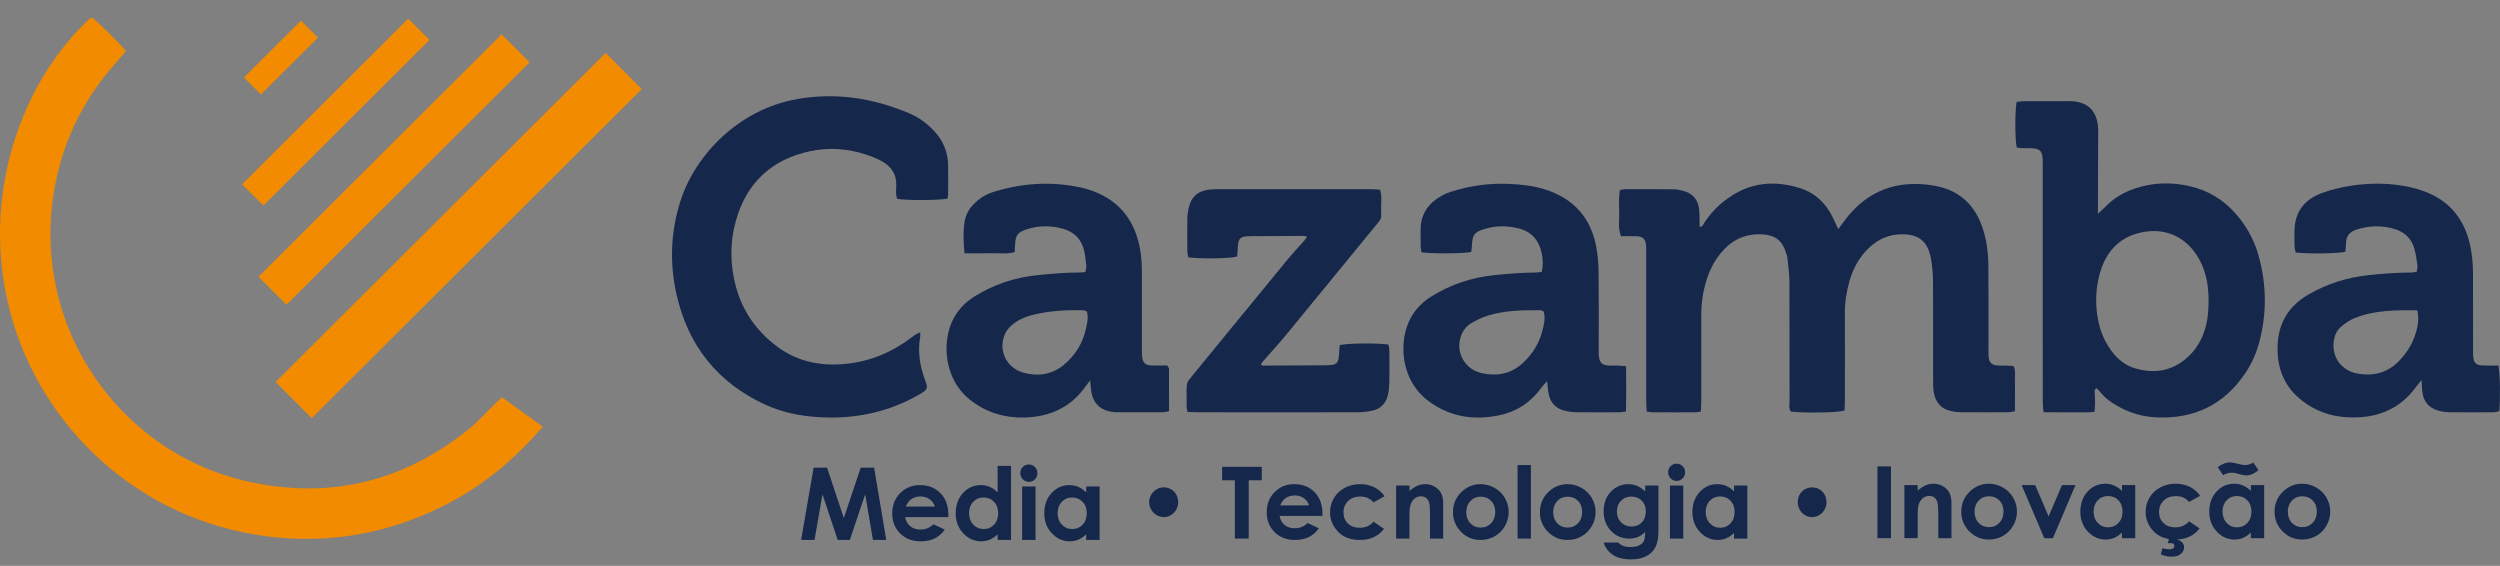<?xml version="1.0" encoding="utf-8"?>
<!-- Generator: Adobe Illustrator 17.0.0, SVG Export Plug-In . SVG Version: 6.00 Build 0)  -->
<!DOCTYPE svg PUBLIC "-//W3C//DTD SVG 1.1//EN" "http://www.w3.org/Graphics/SVG/1.1/DTD/svg11.dtd">
<svg version="1.1" id="Layer_1" xmlns="http://www.w3.org/2000/svg" xmlns:xlink="http://www.w3.org/1999/xlink" x="0px" y="0px"
	 width="539px" height="122px" viewBox="0 0 539 122" enable-background="new 0 0 539 122" xml:space="preserve">
<rect x="0" y="0" width="539" height="122" fill="#808080" stroke="none"/>
<path fill="#15284B" d="M396.328,49.402c0.489-0.664,0.797-1.075,1.098-1.492c4.382-6.066,10.265-8.872,17.755-8.14
	c1.068,0.104,2.139,0.287,3.177,0.554c4.175,1.076,7.013,3.692,8.652,7.654c1.259,3.044,1.653,6.252,1.683,9.5
	c0.055,5.857,0.018,11.715,0.021,17.572c0,0.617-0.022,1.236,0.03,1.849c0.107,1.263,0.634,1.794,1.879,1.897
	c0.613,0.05,1.232,0.015,1.849,0.032c0.529,0.015,1.057,0.051,1.641,0.08c0.545,1.074,0.252,2.167,0.302,3.212
	c0.051,1.076,0.012,2.157,0.012,3.236c0,1.069,0,2.139,0,3.31c-0.579,0.091-1.014,0.217-1.449,0.218
	c-3.391,0.015-6.782,0.019-10.173-0.005c-0.688-0.005-1.385-0.09-2.06-0.228c-2.229-0.459-3.471-1.902-3.823-4.097
	c-0.146-0.906-0.139-1.843-0.14-2.766c-0.011-7.013,0.021-14.027-0.028-21.04c-0.012-1.687-0.143-3.396-0.449-5.052
	c-0.687-3.707-2.703-5.263-6.468-5.179c-2.575,0.057-4.798,1.005-6.689,2.739c-2.161,1.981-3.553,4.433-4.365,7.228
	c-0.669,2.305-1.041,4.648-1.029,7.063c0.031,6.166,0.01,12.331,0.004,18.497c-0.001,0.837-0.038,1.673-0.057,2.472
	c-1.591,0.464-8.209,0.577-11.613,0.221c-0.481-0.739-0.256-1.61-0.258-2.424c-0.02-8.478,0.009-16.956-0.032-25.434
	c-0.008-1.687-0.237-3.374-0.4-5.058c-0.044-0.454-0.191-0.903-0.332-1.341c-0.841-2.618-2.295-3.766-5.058-3.945
	c-3.179-0.205-5.912,0.808-8.153,3.091c-2.458,2.505-3.778,5.59-4.51,8.96c-0.393,1.812-0.559,3.648-0.552,5.508
	c0.022,6.089,0.01,12.177,0.002,18.266c-0.001,0.754-0.059,1.508-0.096,2.377c-1.388,0.284-2.69,0.126-3.976,0.154
	c-1.232,0.027-2.467,0.028-3.699,0c-1.288-0.029-2.591,0.133-4.007-0.163c-0.034-0.916-0.091-1.747-0.092-2.577
	c-0.006-10.405-0.004-20.809-0.005-31.214c0-0.694,0.024-1.39-0.031-2.08c-0.1-1.238-0.664-1.838-1.878-1.906
	c-1.146-0.064-2.298-0.014-3.507-0.014c-0.731-1.73-0.355-3.429-0.4-5.077c-0.043-1.598-0.121-3.21,0.128-4.885
	c0.476-0.073,0.842-0.178,1.209-0.179c3.468-0.008,6.937-0.021,10.404,0.023c0.756,0.01,1.531,0.171,2.26,0.387
	c1.999,0.591,3.055,2.012,3.234,4.049c0.107,1.21,0.068,2.432,0.095,3.655c0.675-0.012,0.781-0.518,1.015-0.879
	c1.311-2.033,2.968-3.737,4.915-5.161c4.866-3.56,10.207-4.067,15.815-2.279c3.072,0.979,5.295,3.082,6.791,5.932
	C395.396,47.339,395.758,48.189,396.328,49.402z"/>
<path fill="#15284B" d="M452.308,46.112c0.857-0.819,1.301-1.218,1.717-1.644c2.403-2.459,5.395-3.787,8.697-4.485
	c3.06-0.647,6.131-0.551,9.175,0.108c4.129,0.894,7.551,2.994,10.306,6.192c2.196,2.549,3.78,5.447,4.698,8.668
	c1.79,6.284,1.872,12.609,0.168,18.932c-0.625,2.321-1.594,4.503-2.931,6.501c-4.596,6.863-11.06,9.992-19.28,9.596
	c-2.82-0.136-5.454-0.885-7.933-2.225c-1.572-0.849-3.026-1.836-4.132-3.274c-0.221-0.288-0.522-0.515-0.812-0.796
	c-0.635,0.493-0.308,1.054-0.319,1.539c-0.014,0.615,0.049,1.232,0.039,1.847c-0.009,0.526-0.074,1.05-0.123,1.704
	c-1.291,0.215-2.512,0.099-3.722,0.119c-1.155,0.019-2.311,0.007-3.466,0.003c-1.22-0.004-2.44-0.013-3.79-0.021
	c-0.07-0.738-0.174-1.327-0.176-1.917c-0.014-4.237-0.008-8.473-0.008-12.71c0-12.633,0-25.266,0-37.899
	c0-0.616,0.015-1.233-0.007-1.849c-0.07-1.957-0.568-2.471-2.464-2.541c-0.692-0.025-1.387,0.006-2.079-0.018
	c-0.367-0.013-0.732-0.088-1.059-0.131c-0.39-1.903-0.406-7.693-0.027-9.836c0.476-0.052,0.992-0.153,1.507-0.156
	c3.235-0.014,6.471,0.035,9.706-0.014c4.187-0.063,6.402,2.239,6.377,6.429c-0.031,5.238-0.04,10.476-0.058,15.713
	C452.307,44.477,452.308,45.005,452.308,46.112z M476.179,64.385c-0.029-0.466-0.049-1.47-0.165-2.462
	c-0.308-2.639-1.129-5.098-2.663-7.297c-2.915-4.179-7.54-5.736-12.644-4.269c-3.999,1.149-6.509,3.983-7.768,7.891
	c-0.932,2.891-1.184,5.886-0.87,8.905c0.315,3.033,1.251,5.86,3.058,8.361c1.348,1.865,3.048,3.28,5.276,3.92
	c4.426,1.271,8.376,0.443,11.7-2.854c1.389-1.378,2.367-3.015,3.043-4.85C475.96,69.527,476.177,67.242,476.179,64.385z"/>
<path fill="#15284B" d="M198.395,71.679c0,0.4,0.044,0.704-0.007,0.991c-0.564,3.204-0.053,6.282,1.06,9.293
	c0.133,0.36,0.285,0.72,0.36,1.094c0.097,0.482-0.041,0.932-0.448,1.231c-0.433,0.317-0.889,0.608-1.355,0.873
	c-6.112,3.473-12.709,4.999-19.708,4.849c-4.583-0.098-9.064-0.829-13.254-2.747c-10.292-4.711-16.655-12.701-19.162-23.681
	c-1.553-6.804-1.303-13.606,0.842-20.299c3.121-9.736,12.42-19.725,25.27-21.949c8.308-1.438,16.245-0.173,23.938,3.046
	c2.155,0.902,4.014,2.272,5.596,4.003c1.844,2.017,2.819,4.397,2.882,7.119c0.05,2.156,0.013,4.313,0.002,6.47
	c-0.002,0.294-0.081,0.587-0.12,0.843c-1.855,0.402-8.886,0.424-10.855,0.05c-0.353-0.874-0.241-1.81-0.202-2.715
	c0.113-2.634-1.151-4.404-3.397-5.551c-0.955-0.488-1.961-0.895-2.978-1.235c-4.033-1.348-8.184-1.641-12.311-0.741
	c-8.156,1.778-13.523,6.733-15.837,14.782c-1.368,4.756-1.339,9.586-0.052,14.378c1.432,5.331,4.451,9.607,8.843,12.899
	c4.057,3.041,8.694,4.157,13.708,3.862c5.457-0.321,10.348-2.191,14.765-5.379C196.707,72.634,197.384,71.986,198.395,71.679z"/>
<path fill="#15284B" d="M350.583,78.956c0.018,3.375,0.056,6.508-0.031,9.778c-0.583,0.064-1.02,0.153-1.458,0.154
	c-3.082,0.012-6.164,0.035-9.245-0.012c-0.911-0.014-1.843-0.151-2.723-0.39c-1.798-0.49-2.87-1.737-3.234-3.552
	c-0.164-0.817-0.216-1.658-0.353-2.77c-0.519,0.61-0.917,1.023-1.253,1.482c-2.284,3.121-5.319,5.121-9.091,5.899
	c-5.543,1.143-10.707,0.323-15.322-3.167c-6.143-4.645-6.295-13.085-3.776-17.746c1.089-2.014,2.639-3.565,4.586-4.771
	c4.134-2.562,8.609-4.032,13.444-4.536c2.992-0.312,5.98-0.556,8.987-0.57c0.447-0.002,0.894-0.097,1.303-0.145
	c0.567-2.571-0.076-5.565-1.505-7.275c-0.873-1.044-2.007-1.69-3.291-2.035c-2.585-0.694-5.179-0.702-7.744,0.124
	c-1.965,0.632-2.422,1.262-2.523,3.326c-0.022,0.459-0.066,0.917-0.109,1.375c-0.006,0.069-0.063,0.132-0.096,0.198
	c-1.616,0.356-8.092,0.414-10.672,0.073c-0.059-0.391-0.171-0.824-0.18-1.26c-0.025-1.232-0.01-2.465-0.008-3.698
	c0.003-2.847,1.255-5.051,3.566-6.628c0.879-0.6,1.866-1.111,2.876-1.439c4.064-1.317,8.252-1.903,12.521-1.729
	c2.615,0.106,5.215,0.383,7.744,1.166c6.262,1.938,10.013,6.12,11.185,12.546c0.329,1.807,0.459,3.669,0.481,5.508
	c0.063,5.315,0.023,10.631,0.026,15.947c0,0.616-0.025,1.235,0.022,1.848c0.116,1.514,0.667,2.065,2.148,2.151
	c0.691,0.04,1.387,0.002,2.079,0.021C349.389,78.844,349.837,78.897,350.583,78.956z M332.82,67.166
	c-0.256-0.107-0.463-0.266-0.672-0.269c-3.851-0.054-7.7,0.018-11.418,1.161c-1.231,0.379-2.419,0.974-3.538,1.623
	c-1.084,0.629-1.809,1.635-2.231,2.846c-1.197,3.434,0.866,7.155,4.576,7.945c3.247,0.691,6.276,0.123,8.804-2.217
	c2.023-1.873,3.454-4.138,4.151-6.798C332.856,70.075,333.247,68.637,332.82,67.166z"/>
<path fill="#15284B" d="M207.942,54.608c-0.22-2.48-0.319-4.697,0.041-6.895c0.255-1.556,1.069-2.871,2.218-3.969
	c1.193-1.14,2.585-1.941,4.153-2.42c6.001-1.832,12.085-2.247,18.254-0.986c0.752,0.154,1.503,0.338,2.233,0.576
	c5.947,1.935,9.519,5.998,10.823,12.098c0.405,1.896,0.527,3.81,0.526,5.74c-0.003,5.47-0.002,10.939,0.005,16.409
	c0.001,0.692-0.013,1.394,0.093,2.073c0.149,0.948,0.75,1.496,1.735,1.545c1.224,0.062,2.454,0.015,3.64,0.015
	c0.179,0.342,0.37,0.538,0.371,0.735c0.019,2.995,0.013,5.991,0.013,9.11c-0.485,0.092-0.913,0.241-1.342,0.243
	c-3.158,0.02-6.317,0.013-9.475,0.007c-0.462-0.001-0.928-0.01-1.383-0.074c-2.719-0.383-4.265-1.958-4.609-4.682
	c-0.072-0.569-0.113-1.143-0.208-2.131c-0.515,0.684-0.787,1.028-1.041,1.384c-3.203,4.495-7.694,6.482-13.082,6.627
	c-4.209,0.113-8.046-1.008-11.456-3.572c-6.241-4.693-6.336-13.13-3.892-17.724c1.076-2.023,2.604-3.597,4.547-4.807
	c4.125-2.569,8.594-4.074,13.43-4.574c3.067-0.317,6.132-0.592,9.217-0.582c0.374,0.001,0.749-0.062,1.259-0.107
	c0.077-0.498,0.237-0.938,0.193-1.356c-0.118-1.143-0.232-2.3-0.51-3.411c-0.592-2.364-2.142-3.882-4.472-4.546
	c-2.657-0.757-5.327-0.742-7.961,0.131c-1.844,0.611-2.303,1.256-2.401,3.183c-0.027,0.535-0.059,1.069-0.094,1.691
	c-1.753,0.512-3.519,0.203-5.256,0.256C211.746,54.65,209.977,54.608,207.942,54.608z M234.315,67.145
	c-0.328-0.132-0.466-0.234-0.608-0.238c-3.546-0.117-7.072,0.073-10.54,0.857c-1.499,0.339-2.95,0.86-4.246,1.732
	c-1.114,0.749-1.973,1.693-2.436,2.978c-1.205,3.344,0.686,6.993,4.287,7.915c3.042,0.779,5.984,0.399,8.5-1.659
	c2.585-2.114,4.255-4.829,4.916-8.117C234.412,69.496,234.709,68.36,234.315,67.145z"/>
<path fill="#15284B" d="M538.659,78.805c0.376,1.958,0.446,6.734,0.185,9.838c-0.392,0.079-0.82,0.238-1.249,0.241
	c-3.159,0.021-6.319,0.036-9.477-0.007c-0.835-0.011-1.694-0.135-2.495-0.368c-2.074-0.603-3.179-2.06-3.391-4.195
	c-0.065-0.651-0.078-1.307-0.138-2.365c-0.541,0.655-0.835,0.972-1.086,1.322c-3.723,5.195-8.914,7.055-15.104,6.685
	c-3.566-0.214-6.764-1.389-9.586-3.579c-3.916-3.041-5.462-7.158-5.265-11.98c0.197-4.837,2.427-8.46,6.663-10.906
	c4.004-2.313,8.27-3.666,12.858-4.166c3.069-0.334,6.136-0.551,9.22-0.57c0.371-0.002,0.742-0.08,1.235-0.136
	c0.07-0.514,0.228-0.963,0.17-1.381c-0.168-1.216-0.334-2.445-0.663-3.624c-0.604-2.168-2.074-3.568-4.216-4.221
	c-2.73-0.832-5.456-0.767-8.185,0.08c-1.515,0.471-2.339,1.389-2.335,3.014c0.002,0.605-0.092,1.21-0.14,1.781
	c-1.616,0.412-7.797,0.502-10.715,0.167c-0.08-0.41-0.225-0.847-0.24-1.29c-0.037-1.077-0.014-2.157-0.014-3.236
	c0.001-4.13,2.085-6.868,5.843-8.263c2.006-0.744,4.132-1.262,6.249-1.591c4.289-0.667,8.599-0.641,12.864,0.307
	c0.973,0.216,1.937,0.503,2.877,0.839c5.187,1.855,8.422,5.509,9.826,10.804c0.616,2.321,0.827,4.701,0.832,7.096
	c0.011,5.317,0.004,10.633,0.007,15.95c0,0.616-0.021,1.236,0.032,1.848c0.111,1.275,0.621,1.821,1.875,1.892
	C536.241,78.855,537.392,78.805,538.659,78.805z M521.181,66.904c-4.68-0.062-9.195-0.041-13.493,1.666
	c-1.045,0.415-2.018,1.104-2.897,1.823c-0.976,0.798-1.469,1.929-1.634,3.206c-0.461,3.569,1.824,6.31,5.001,6.917
	c3.452,0.66,6.567-0.103,9.085-2.699c1.969-2.03,3.31-4.413,3.902-7.191C521.385,69.497,521.493,68.356,521.181,66.904z"/>
<path fill="#15284B" d="M297.521,40.885c0.447,1.301,0.255,2.538,0.249,3.748c-0.015,2.918,0.395,2.083-1.624,4.554
	c-6.333,7.752-12.677,15.496-19.037,23.227c-1.271,1.545-2.631,3.017-3.948,4.524c-0.445,0.509-0.885,1.022-1.323,1.527
	c0.177,0.173,0.278,0.36,0.379,0.359c4.387-0.011,8.775-0.039,13.163-0.064c3.035-0.017,3.245-0.224,3.365-3.276
	c0.015-0.372,0.068-0.743,0.1-1.081c1.685-0.403,7.891-0.474,10.489-0.127c0.07,0.406,0.207,0.844,0.211,1.283
	c0.02,2.31,0.031,4.621-0.007,6.931c-0.014,0.843-0.099,1.698-0.276,2.521c-0.388,1.798-1.436,3.079-3.273,3.499
	c-1.038,0.237-2.124,0.365-3.189,0.37c-6.777,0.032-13.554,0.017-20.331,0.017c-4.698,0-9.395,0.004-14.093-0.004
	c-0.754-0.001-1.508-0.057-2.361-0.091c-0.283-1.068-0.164-2.063-0.174-3.042c-0.01-1-0.08-2.019,0.087-2.993
	c0.095-0.551,0.57-1.065,0.951-1.533c2.769-3.406,5.557-6.796,8.339-10.19c4.1-5.003,8.189-10.015,12.307-15.003
	c1.126-1.364,2.332-2.662,3.515-3.978c0.25-0.278,0.487-0.542,0.756-1.07c-0.49-0.062-0.763-0.128-1.036-0.127
	c-3.619,0.012-7.239,0.028-10.858,0.056c-2.69,0.021-2.968,0.31-3.072,3.078c-0.014,0.384-0.049,0.767-0.088,1.149
	c-0.007,0.066-0.081,0.124-0.124,0.186c-1.536,0.417-7.425,0.515-10.397,0.156c-0.077-0.394-0.23-0.825-0.234-1.257
	c-0.024-2.387-0.029-4.775,0.001-7.162c0.009-0.687,0.103-1.383,0.247-2.056c0.547-2.562,1.964-3.849,4.568-4.151
	c0.686-0.08,1.384-0.075,2.076-0.076c10.858-0.005,21.717-0.006,32.575,0C296.131,40.789,296.81,40.85,297.521,40.885z"/>
<path fill="#15284B" d="M254.024,108.297c-0.013,1.795-1.471,3.245-3.206,3.189c-1.641-0.053-3.015-1.462-3.061-3.14
	c-0.049-1.781,1.362-3.255,3.127-3.267C252.686,105.068,254.037,106.453,254.024,108.297z"/>
<path fill="#15284B" d="M390.607,111.488c-1.744-0.052-3.077-1.539-3.015-3.365c0.062-1.832,1.47-3.131,3.296-3.039
	c1.682,0.085,2.912,1.443,2.903,3.205C393.78,110.101,392.347,111.54,390.607,111.488z"/>
<g>
	<path fill="#15284B" d="M263.492,100.647h8.552v2.903h-2.819v12.569h-2.987v-12.569h-2.746V100.647z"/>
	<path fill="#15284B" d="M285.105,111.229h-9.225c0.134,0.813,0.489,1.46,1.068,1.94c0.578,0.48,1.316,0.721,2.214,0.721
		c1.072,0,1.995-0.375,2.767-1.126l2.419,1.136c-0.604,0.856-1.325,1.488-2.167,1.898c-0.842,0.411-1.841,0.616-2.998,0.616
		c-1.795,0-3.257-0.566-4.386-1.699c-1.129-1.132-1.693-2.551-1.693-4.255c0-1.745,0.562-3.195,1.689-4.349
		c1.125-1.153,2.536-1.73,4.233-1.73c1.802,0,3.267,0.577,4.396,1.73c1.129,1.153,1.693,2.677,1.693,4.57L285.105,111.229z
		 M282.234,108.968c-0.19-0.638-0.564-1.157-1.122-1.557c-0.559-0.399-1.206-0.6-1.944-0.6c-0.801,0-1.503,0.225-2.107,0.673
		c-0.38,0.281-0.73,0.775-1.054,1.483H282.234z"/>
	<path fill="#15284B" d="M298.524,106.99l-2.391,1.315c-0.449-0.47-0.894-0.795-1.332-0.978c-0.439-0.183-0.953-0.273-1.543-0.273
		c-1.074,0-1.942,0.32-2.607,0.961c-0.663,0.641-0.995,1.461-0.995,2.462c0,0.974,0.319,1.769,0.959,2.385
		c0.639,0.616,1.478,0.924,2.517,0.924c1.285,0,2.285-0.438,3.001-1.314l2.265,1.55c-1.227,1.597-2.959,2.395-5.196,2.395
		c-2.013,0-3.589-0.597-4.728-1.788c-1.14-1.192-1.71-2.588-1.71-4.187c0-1.108,0.277-2.128,0.831-3.061
		c0.555-0.933,1.327-1.666,2.319-2.198c0.992-0.533,2.103-0.8,3.329-0.8c1.136,0,2.156,0.227,3.061,0.679
		C297.21,105.513,297.949,106.156,298.524,106.99z"/>
	<path fill="#15284B" d="M301.004,104.677h2.872v1.173c0.65-0.55,1.24-0.932,1.769-1.146c0.528-0.215,1.069-0.322,1.623-0.322
		c1.134,0,2.097,0.396,2.888,1.188c0.665,0.673,0.998,1.669,0.998,2.987v7.562h-2.84v-5.012c0-1.365-0.062-2.272-0.184-2.721
		c-0.123-0.448-0.336-0.79-0.641-1.024c-0.304-0.234-0.68-0.352-1.128-0.352c-0.58,0-1.079,0.194-1.495,0.583
		c-0.416,0.389-0.705,0.926-0.865,1.612c-0.084,0.357-0.126,1.132-0.126,2.322v4.591h-2.872V104.677z"/>
	<path fill="#15284B" d="M319.197,104.382c1.08,0,2.095,0.271,3.045,0.81c0.95,0.54,1.691,1.273,2.225,2.198
		c0.533,0.926,0.8,1.925,0.8,2.998c0,1.08-0.269,2.09-0.805,3.029c-0.537,0.939-1.268,1.674-2.193,2.203
		c-0.926,0.529-1.945,0.795-3.061,0.795c-1.641,0-3.042-0.584-4.202-1.752c-1.16-1.167-1.741-2.585-1.741-4.254
		c0-1.788,0.656-3.278,1.968-4.471C316.382,104.9,317.704,104.382,319.197,104.382z M319.245,107.085
		c-0.893,0-1.636,0.311-2.228,0.931c-0.594,0.621-0.891,1.415-0.891,2.383c0,0.995,0.293,1.802,0.88,2.419
		c0.586,0.617,1.329,0.926,2.229,0.926c0.898,0,1.646-0.312,2.244-0.937c0.597-0.624,0.896-1.427,0.896-2.408
		c0-0.981-0.294-1.779-0.88-2.394C320.907,107.392,320.158,107.085,319.245,107.085z"/>
	<path fill="#15284B" d="M327.188,100.259h2.872v15.861h-2.872V100.259z"/>
	<path fill="#15284B" d="M337.935,104.382c1.08,0,2.095,0.271,3.045,0.81c0.95,0.54,1.691,1.273,2.225,2.198
		c0.533,0.926,0.8,1.925,0.8,2.998c0,1.08-0.269,2.09-0.805,3.029c-0.537,0.939-1.268,1.674-2.193,2.203
		c-0.926,0.529-1.945,0.795-3.061,0.795c-1.641,0-3.042-0.584-4.202-1.752c-1.16-1.167-1.741-2.585-1.741-4.254
		c0-1.788,0.656-3.278,1.968-4.471C335.12,104.9,336.442,104.382,337.935,104.382z M337.983,107.085
		c-0.893,0-1.636,0.311-2.229,0.931c-0.594,0.621-0.891,1.415-0.891,2.383c0,0.995,0.293,1.802,0.88,2.419
		c0.586,0.617,1.329,0.926,2.229,0.926c0.898,0,1.646-0.312,2.244-0.937c0.597-0.624,0.896-1.427,0.896-2.408
		c0-0.981-0.294-1.779-0.88-2.394C339.645,107.392,338.896,107.085,337.983,107.085z"/>
	<path fill="#15284B" d="M354.699,104.677h2.86v9.803c0,1.936-0.389,3.358-1.167,4.271c-1.045,1.233-2.619,1.851-4.723,1.851
		c-1.122,0-2.065-0.14-2.829-0.421c-0.765-0.28-1.41-0.692-1.935-1.235c-0.526-0.544-0.915-1.204-1.168-1.982h3.166
		c0.28,0.322,0.642,0.565,1.084,0.73c0.441,0.165,0.964,0.247,1.566,0.247c0.772,0,1.393-0.119,1.862-0.357
		c0.47-0.238,0.801-0.547,0.994-0.926c0.192-0.378,0.289-1.03,0.289-1.956c-0.505,0.505-1.034,0.868-1.588,1.089
		c-0.555,0.221-1.182,0.331-1.883,0.331c-1.536,0-2.833-0.554-3.893-1.662c-1.059-1.107-1.588-2.51-1.588-4.207
		c0-1.816,0.561-3.274,1.683-4.376c1.017-0.995,2.23-1.493,3.64-1.493c0.659,0,1.281,0.121,1.867,0.363
		c0.585,0.241,1.173,0.64,1.762,1.193V104.677z M351.723,107.064c-0.904,0-1.651,0.303-2.24,0.909
		c-0.589,0.606-0.884,1.369-0.884,2.288c0,0.953,0.302,1.735,0.904,2.346c0.603,0.609,1.36,0.915,2.272,0.915
		c0.89,0,1.625-0.298,2.203-0.895c0.578-0.596,0.868-1.378,0.868-2.346c0-0.953-0.291-1.729-0.873-2.324
		C353.392,107.362,352.641,107.064,351.723,107.064z"/>
	<path fill="#15284B" d="M361.476,99.964c0.504,0,0.936,0.183,1.296,0.547c0.359,0.365,0.54,0.807,0.54,1.326
		c0,0.512-0.179,0.948-0.535,1.309c-0.357,0.361-0.783,0.542-1.279,0.542c-0.511,0-0.946-0.184-1.306-0.552
		c-0.36-0.368-0.54-0.815-0.54-1.342c0-0.505,0.178-0.936,0.534-1.293C360.543,100.143,360.973,99.964,361.476,99.964z
		 M360.04,104.677h2.872v11.443h-2.872V104.677z"/>
	<path fill="#15284B" d="M373.858,104.677h2.871v11.443h-2.871v-1.21c-0.561,0.533-1.122,0.917-1.687,1.152
		c-0.563,0.234-1.175,0.353-1.833,0.353c-1.478,0-2.756-0.573-3.835-1.72c-1.078-1.146-1.617-2.572-1.617-4.276
		c0-1.767,0.522-3.215,1.565-4.344c1.043-1.129,2.311-1.693,3.803-1.693c0.686,0,1.331,0.13,1.933,0.39
		c0.603,0.259,1.159,0.648,1.671,1.167V104.677z M370.84,107.032c-0.888,0-1.625,0.314-2.212,0.941
		c-0.587,0.628-0.881,1.433-0.881,2.414c0,0.988,0.299,1.803,0.896,2.44c0.598,0.638,1.333,0.957,2.207,0.957
		c0.901,0,1.649-0.313,2.243-0.942c0.594-0.628,0.891-1.45,0.891-2.467c0-0.995-0.297-1.802-0.891-2.419
		C372.5,107.341,371.748,107.032,370.84,107.032z"/>
</g>
<g>
	<path fill="#15284B" d="M404.773,100.558h2.924v15.473h-2.924V100.558z"/>
	<path fill="#15284B" d="M410.587,104.587h2.872v1.173c0.65-0.55,1.24-0.932,1.769-1.146c0.528-0.215,1.069-0.322,1.623-0.322
		c1.134,0,2.097,0.396,2.888,1.188c0.665,0.673,0.998,1.669,0.998,2.987v7.562h-2.84v-5.012c0-1.365-0.062-2.272-0.184-2.721
		c-0.123-0.448-0.336-0.79-0.641-1.024c-0.304-0.234-0.68-0.352-1.128-0.352c-0.58,0-1.079,0.194-1.495,0.583
		c-0.416,0.389-0.705,0.926-0.865,1.612c-0.084,0.357-0.126,1.132-0.126,2.322v4.591h-2.872V104.587z"/>
	<path fill="#15284B" d="M428.781,104.292c1.08,0,2.095,0.271,3.045,0.81c0.95,0.54,1.691,1.273,2.225,2.198
		c0.533,0.926,0.8,1.925,0.8,2.998c0,1.08-0.269,2.09-0.805,3.029c-0.537,0.939-1.268,1.674-2.193,2.203
		c-0.926,0.529-1.945,0.795-3.06,0.795c-1.641,0-3.042-0.584-4.202-1.752c-1.16-1.167-1.741-2.585-1.741-4.254
		c0-1.788,0.656-3.278,1.968-4.471C425.966,104.811,427.288,104.292,428.781,104.292z M428.829,106.995
		c-0.893,0-1.636,0.311-2.229,0.931c-0.594,0.621-0.891,1.415-0.891,2.383c0,0.995,0.293,1.802,0.88,2.419
		c0.586,0.617,1.329,0.926,2.229,0.926c0.898,0,1.646-0.312,2.244-0.937c0.597-0.624,0.896-1.427,0.896-2.408
		c0-0.981-0.294-1.779-0.88-2.394C430.491,107.302,429.742,106.995,428.829,106.995z"/>
	<path fill="#15284B" d="M435.863,104.587h2.925l2.892,6.752l2.885-6.752h2.91l-4.869,11.443h-1.862L435.863,104.587z"/>
	<path fill="#15284B" d="M457.491,104.587h2.871v11.443h-2.871v-1.21c-0.56,0.533-1.122,0.917-1.686,1.152
		c-0.564,0.234-1.175,0.353-1.833,0.353c-1.478,0-2.756-0.573-3.835-1.72c-1.078-1.146-1.617-2.572-1.617-4.276
		c0-1.767,0.521-3.215,1.565-4.344c1.043-1.129,2.31-1.693,3.803-1.693c0.686,0,1.331,0.13,1.933,0.39
		c0.603,0.259,1.159,0.648,1.671,1.167V104.587z M454.473,106.942c-0.888,0-1.625,0.314-2.212,0.941
		c-0.587,0.628-0.881,1.433-0.881,2.414c0,0.988,0.299,1.803,0.897,2.44c0.598,0.638,1.333,0.957,2.207,0.957
		c0.901,0,1.649-0.313,2.243-0.941c0.594-0.628,0.891-1.45,0.891-2.467c0-0.995-0.297-1.802-0.891-2.419
		C456.133,107.251,455.381,106.942,454.473,106.942z"/>
	<path fill="#15284B" d="M474.359,106.9l-2.391,1.314c-0.449-0.47-0.894-0.795-1.332-0.978c-0.439-0.183-0.953-0.273-1.543-0.273
		c-1.074,0-1.942,0.32-2.607,0.961c-0.663,0.641-0.995,1.461-0.995,2.462c0,0.974,0.319,1.769,0.959,2.385
		c0.639,0.616,1.477,0.924,2.517,0.924c1.285,0,2.285-0.438,3.001-1.314l2.265,1.55c-1.228,1.597-2.959,2.395-5.196,2.395
		c-2.013,0-3.589-0.597-4.727-1.788c-1.14-1.192-1.71-2.588-1.71-4.187c0-1.108,0.277-2.128,0.831-3.061
		c0.555-0.933,1.327-1.666,2.319-2.198c0.992-0.533,2.102-0.8,3.329-0.8c1.136,0,2.156,0.227,3.06,0.679
		C473.045,105.423,473.784,106.066,474.359,106.9z M467.733,115.862h1.777l-0.126,0.483c0.469,0.104,0.839,0.31,1.109,0.613
		c0.27,0.305,0.404,0.639,0.404,1.002c0,0.566-0.238,1.052-0.715,1.458c-0.477,0.405-1.14,0.608-1.988,0.608
		c-0.686,0-1.465-0.161-2.335-0.484l0.379-1.356c0.505,0.161,0.999,0.242,1.483,0.242c0.357,0,0.624-0.068,0.799-0.205
		c0.176-0.137,0.264-0.317,0.264-0.542c0-0.182-0.067-0.326-0.2-0.431c-0.134-0.105-0.344-0.158-0.631-0.158l-0.589,0.021
		L467.733,115.862z"/>
	<path fill="#15284B" d="M485.285,104.587h2.871v11.443h-2.871v-1.21c-0.561,0.533-1.122,0.917-1.687,1.152
		c-0.563,0.234-1.175,0.353-1.833,0.353c-1.478,0-2.756-0.573-3.835-1.72c-1.078-1.146-1.617-2.572-1.617-4.276
		c0-1.767,0.522-3.215,1.565-4.344c1.043-1.129,2.311-1.693,3.803-1.693c0.687,0,1.331,0.13,1.933,0.39
		c0.603,0.259,1.159,0.648,1.671,1.167V104.587z M479.301,102.451l-1.157-1.733c0.897-0.689,1.806-1.033,2.724-1.033
		c0.344,0,0.933,0.117,1.768,0.351c0.568,0.151,1.02,0.228,1.356,0.228c0.589,0,1.199-0.179,1.83-0.536l1.095,1.637
		c-0.884,0.753-1.739,1.129-2.566,1.129c-0.442,0-0.972-0.093-1.589-0.278c-0.505-0.145-0.824-0.231-0.957-0.259
		c-0.183-0.027-0.399-0.041-0.652-0.041C480.534,101.915,479.917,102.094,479.301,102.451z M482.267,106.942
		c-0.888,0-1.625,0.314-2.212,0.941c-0.587,0.628-0.881,1.433-0.881,2.414c0,0.988,0.299,1.803,0.896,2.44
		c0.598,0.638,1.333,0.957,2.207,0.957c0.901,0,1.65-0.313,2.243-0.941c0.594-0.628,0.891-1.45,0.891-2.467
		c0-0.995-0.297-1.802-0.891-2.419C483.927,107.251,483.175,106.942,482.267,106.942z"/>
	<path fill="#15284B" d="M496.327,104.292c1.08,0,2.095,0.271,3.045,0.81c0.95,0.54,1.691,1.273,2.225,2.198
		c0.533,0.926,0.8,1.925,0.8,2.998c0,1.08-0.269,2.09-0.805,3.029c-0.537,0.939-1.268,1.674-2.193,2.203
		c-0.926,0.529-1.945,0.795-3.06,0.795c-1.641,0-3.042-0.584-4.202-1.752c-1.16-1.167-1.741-2.585-1.741-4.254
		c0-1.788,0.656-3.278,1.968-4.471C493.512,104.811,494.834,104.292,496.327,104.292z M496.375,106.995
		c-0.893,0-1.636,0.311-2.229,0.931c-0.594,0.621-0.891,1.415-0.891,2.383c0,0.995,0.293,1.802,0.88,2.419
		c0.586,0.617,1.329,0.926,2.229,0.926c0.898,0,1.646-0.312,2.244-0.937c0.597-0.624,0.895-1.427,0.895-2.408
		c0-0.981-0.294-1.779-0.88-2.394C498.037,107.302,497.288,106.995,496.375,106.995z"/>
</g>
<g>
	<path fill="#F38B00" d="M108.201,85.632c2.955,2.13,5.817,4.193,8.817,6.356c-6.111,7.133-13.1,12.921-21.394,17.066
		c-12.042,6.019-24.771,8.291-38.126,6.573c-27.946-3.596-48.51-23.778-55.103-47.608C-4.816,41.953,5.21,16.728,19.714,3.701
		c1.335,0.948,5.673,5.194,7.443,7.297c-1.175,1.374-2.378,2.75-3.547,4.153c-5.467,6.561-9.234,13.984-11.198,22.301
		c-7.267,30.776,12.174,59.831,40.852,66.317c17.623,3.985,33.607,0.167,47.712-11.173c1.913-1.538,3.567-3.397,5.338-5.11
		C106.915,86.904,107.507,86.313,108.201,85.632z"/>
	
		<rect x="48.672" y="45.307" transform="matrix(0.708 -0.706 0.706 0.708 -7.021 84.641)" fill="#F38B00" width="100.504" height="11.021"/>
	
		<rect x="47.961" y="32.314" transform="matrix(0.708 -0.706 0.706 0.708 -1.037 70.65)" fill="#F38B00" width="74.045" height="8.533"/>
	
		<rect x="47.135" y="20.953" transform="matrix(0.708 -0.706 0.706 0.708 4.044 58.175)" fill="#F38B00" width="50.582" height="6.482"/>
	
		<rect x="51.916" y="9.838" transform="matrix(0.708 -0.706 0.706 0.708 8.901 46.393)" fill="#F38B00" width="17.359" height="5.172"/>
</g>
<g>
	<path fill="#15284B" d="M175.421,100.827h2.891l3.614,10.872l3.646-10.872h2.889l2.615,15.588h-2.869l-1.671-9.845l-3.312,9.845
		h-2.615l-3.282-9.845l-1.712,9.845h-2.893L175.421,100.827z"/>
	<path fill="#15284B" d="M204.454,111.487h-9.294c0.134,0.82,0.493,1.472,1.076,1.955c0.583,0.484,1.326,0.727,2.23,0.727
		c1.081,0,2.01-0.378,2.787-1.134l2.438,1.144c-0.608,0.862-1.335,1.5-2.183,1.913c-0.848,0.413-1.855,0.62-3.02,0.62
		c-1.809,0-3.282-0.57-4.419-1.712c-1.137-1.141-1.706-2.569-1.706-4.286c0-1.759,0.567-3.22,1.701-4.382s2.556-1.743,4.265-1.743
		c1.816,0,3.292,0.581,4.43,1.743c1.137,1.162,1.706,2.697,1.706,4.604L204.454,111.487z M201.561,109.209
		c-0.191-0.643-0.568-1.165-1.13-1.568c-0.562-0.402-1.215-0.604-1.958-0.604c-0.807,0-1.514,0.226-2.123,0.678
		c-0.382,0.283-0.736,0.781-1.061,1.494H201.561z"/>
	<path fill="#15284B" d="M215.088,100.436h2.893v15.979h-2.893v-1.219c-0.565,0.537-1.131,0.924-1.699,1.16
		c-0.568,0.237-1.184,0.355-1.847,0.355c-1.489,0-2.777-0.578-3.863-1.732c-1.087-1.155-1.63-2.591-1.63-4.308
		c0-1.78,0.525-3.239,1.577-4.377c1.051-1.137,2.328-1.706,3.831-1.706c0.691,0,1.34,0.131,1.947,0.393
		c0.607,0.261,1.168,0.653,1.683,1.176V100.436z M212.047,107.26c-0.895,0-1.637,0.316-2.229,0.948
		c-0.592,0.632-0.887,1.442-0.887,2.432c0,0.996,0.301,1.815,0.903,2.459c0.602,0.643,1.343,0.964,2.223,0.964
		c0.908,0,1.662-0.316,2.26-0.948c0.598-0.632,0.897-1.461,0.897-2.485c0-1.003-0.299-1.815-0.897-2.437
		C213.719,107.57,212.962,107.26,212.047,107.26z"/>
	<path fill="#15284B" d="M221.817,100.139c0.507,0,0.942,0.184,1.305,0.551c0.363,0.367,0.544,0.812,0.544,1.335
		c0,0.516-0.18,0.956-0.539,1.319c-0.359,0.364-0.788,0.546-1.288,0.546c-0.515,0-0.953-0.186-1.316-0.557
		c-0.363-0.37-0.544-0.821-0.544-1.351c0-0.509,0.179-0.943,0.539-1.304C220.877,100.318,221.31,100.139,221.817,100.139z
		 M220.371,104.886h2.893v11.529h-2.893V104.886z"/>
	<path fill="#15284B" d="M234.184,104.886h2.893v11.529h-2.893v-1.219c-0.565,0.537-1.131,0.924-1.699,1.16
		c-0.568,0.237-1.184,0.355-1.847,0.355c-1.489,0-2.777-0.578-3.863-1.732c-1.087-1.155-1.63-2.591-1.63-4.308
		c0-1.78,0.525-3.239,1.577-4.377c1.051-1.137,2.328-1.706,3.831-1.706c0.691,0,1.34,0.131,1.947,0.393
		c0.607,0.261,1.167,0.653,1.683,1.176V104.886z M231.143,107.26c-0.895,0-1.637,0.316-2.229,0.948
		c-0.592,0.632-0.887,1.442-0.887,2.432c0,0.996,0.301,1.815,0.903,2.459c0.602,0.643,1.343,0.964,2.223,0.964
		c0.908,0,1.662-0.316,2.26-0.948c0.598-0.632,0.897-1.461,0.897-2.485c0-1.003-0.299-1.815-0.897-2.437
		C232.815,107.57,232.058,107.26,231.143,107.26z"/>
</g>
<path fill="#FFFFFF" d="M396.328,229.91c0.489-0.664,0.797-1.075,1.098-1.492c4.382-6.066,10.265-8.872,17.755-8.14
	c1.068,0.104,2.139,0.287,3.177,0.554c4.175,1.076,7.013,3.691,8.652,7.654c1.259,3.044,1.653,6.252,1.683,9.5
	c0.055,5.857,0.018,11.715,0.021,17.572c0,0.617-0.022,1.236,0.03,1.849c0.107,1.263,0.634,1.794,1.879,1.897
	c0.613,0.051,1.232,0.015,1.849,0.032c0.529,0.015,1.057,0.051,1.641,0.08c0.545,1.074,0.252,2.167,0.302,3.212
	c0.051,1.077,0.012,2.157,0.012,3.236c0,1.069,0,2.139,0,3.31c-0.579,0.091-1.014,0.217-1.449,0.219
	c-3.391,0.015-6.782,0.019-10.173-0.005c-0.688-0.005-1.385-0.09-2.06-0.228c-2.229-0.459-3.471-1.902-3.823-4.097
	c-0.146-0.906-0.139-1.843-0.14-2.766c-0.011-7.014,0.021-14.027-0.028-21.041c-0.012-1.687-0.143-3.396-0.449-5.052
	c-0.687-3.707-2.703-5.263-6.468-5.179c-2.575,0.057-4.798,1.005-6.689,2.739c-2.161,1.981-3.553,4.433-4.365,7.228
	c-0.669,2.305-1.041,4.648-1.029,7.063c0.031,6.165,0.01,12.331,0.004,18.497c-0.001,0.836-0.038,1.673-0.057,2.472
	c-1.591,0.464-8.209,0.577-11.613,0.221c-0.481-0.738-0.256-1.609-0.258-2.424c-0.02-8.478,0.009-16.956-0.032-25.434
	c-0.008-1.687-0.237-3.374-0.4-5.058c-0.044-0.454-0.191-0.903-0.332-1.341c-0.841-2.618-2.295-3.766-5.058-3.945
	c-3.179-0.206-5.912,0.808-8.153,3.091c-2.458,2.505-3.778,5.59-4.51,8.96c-0.393,1.812-0.559,3.648-0.552,5.508
	c0.022,6.089,0.01,12.177,0.002,18.266c-0.001,0.754-0.059,1.508-0.096,2.376c-1.388,0.284-2.69,0.126-3.976,0.154
	c-1.232,0.027-2.467,0.028-3.699,0c-1.288-0.029-2.591,0.133-4.007-0.163c-0.034-0.916-0.091-1.747-0.092-2.577
	c-0.006-10.405-0.004-20.809-0.005-31.214c0-0.694,0.024-1.39-0.031-2.08c-0.1-1.238-0.664-1.838-1.878-1.906
	c-1.146-0.064-2.298-0.014-3.507-0.014c-0.731-1.73-0.355-3.429-0.4-5.077c-0.043-1.598-0.121-3.21,0.128-4.885
	c0.476-0.073,0.842-0.178,1.209-0.179c3.468-0.008,6.937-0.021,10.404,0.023c0.756,0.01,1.531,0.171,2.26,0.387
	c1.999,0.591,3.055,2.012,3.234,4.049c0.107,1.21,0.068,2.432,0.095,3.655c0.675-0.012,0.781-0.518,1.015-0.879
	c1.311-2.033,2.968-3.737,4.915-5.161c4.866-3.56,10.207-4.067,15.815-2.279c3.072,0.979,5.295,3.082,6.791,5.933
	C395.396,227.848,395.758,228.697,396.328,229.91z"/>
<path fill="#FFFFFF" d="M452.308,226.621c0.857-0.819,1.301-1.218,1.717-1.644c2.403-2.459,5.395-3.787,8.697-4.485
	c3.06-0.647,6.131-0.551,9.175,0.108c4.129,0.894,7.551,2.994,10.306,6.191c2.196,2.549,3.78,5.447,4.698,8.668
	c1.79,6.284,1.872,12.609,0.168,18.932c-0.625,2.321-1.594,4.503-2.931,6.501c-4.596,6.863-11.06,9.992-19.28,9.596
	c-2.82-0.136-5.454-0.885-7.933-2.225c-1.572-0.849-3.026-1.836-4.132-3.274c-0.221-0.288-0.522-0.515-0.812-0.796
	c-0.635,0.493-0.308,1.054-0.319,1.539c-0.014,0.615,0.049,1.232,0.039,1.847c-0.009,0.526-0.074,1.05-0.123,1.704
	c-1.291,0.215-2.512,0.099-3.722,0.119c-1.155,0.019-2.311,0.007-3.466,0.003c-1.22-0.004-2.44-0.013-3.79-0.021
	c-0.07-0.738-0.174-1.327-0.176-1.917c-0.014-4.237-0.008-8.473-0.008-12.71c0-12.633,0-25.266,0-37.899
	c0-0.616,0.015-1.233-0.007-1.849c-0.07-1.957-0.568-2.471-2.464-2.541c-0.692-0.025-1.387,0.006-2.079-0.018
	c-0.367-0.013-0.732-0.088-1.059-0.13c-0.39-1.904-0.406-7.693-0.027-9.836c0.476-0.052,0.992-0.153,1.507-0.156
	c3.235-0.014,6.471,0.035,9.706-0.014c4.187-0.063,6.402,2.24,6.377,6.429c-0.031,5.238-0.04,10.475-0.058,15.713
	C452.307,224.985,452.308,225.513,452.308,226.621z M476.179,244.893c-0.029-0.466-0.049-1.47-0.165-2.462
	c-0.308-2.639-1.129-5.098-2.663-7.297c-2.915-4.179-7.54-5.736-12.644-4.269c-3.999,1.149-6.509,3.982-7.768,7.891
	c-0.932,2.892-1.184,5.886-0.87,8.905c0.315,3.033,1.251,5.86,3.058,8.361c1.348,1.865,3.048,3.28,5.276,3.92
	c4.426,1.271,8.376,0.443,11.7-2.854c1.389-1.377,2.367-3.015,3.043-4.85C475.96,250.036,476.177,247.75,476.179,244.893z"/>
<path fill="#FFFFFF" d="M198.395,252.188c0,0.4,0.044,0.704-0.007,0.991c-0.564,3.204-0.053,6.282,1.06,9.293
	c0.133,0.36,0.285,0.72,0.36,1.094c0.097,0.482-0.041,0.932-0.448,1.231c-0.433,0.317-0.889,0.608-1.355,0.873
	c-6.112,3.473-12.709,4.999-19.708,4.849c-4.583-0.098-9.064-0.829-13.254-2.747c-10.292-4.711-16.655-12.701-19.162-23.681
	c-1.553-6.804-1.303-13.606,0.842-20.299c3.121-9.736,12.42-19.725,25.27-21.949c8.308-1.438,16.245-0.173,23.938,3.046
	c2.155,0.902,4.014,2.272,5.596,4.003c1.844,2.017,2.819,4.397,2.882,7.119c0.05,2.156,0.013,4.313,0.002,6.47
	c-0.002,0.294-0.081,0.587-0.12,0.843c-1.855,0.401-8.886,0.424-10.855,0.05c-0.353-0.874-0.241-1.81-0.202-2.715
	c0.113-2.634-1.151-4.404-3.397-5.551c-0.955-0.488-1.961-0.895-2.978-1.235c-4.033-1.348-8.184-1.641-12.311-0.741
	c-8.156,1.778-13.523,6.733-15.837,14.782c-1.368,4.756-1.339,9.586-0.052,14.378c1.432,5.331,4.451,9.607,8.843,12.899
	c4.057,3.041,8.694,4.157,13.708,3.862c5.457-0.321,10.348-2.191,14.765-5.379C196.707,253.143,197.384,252.495,198.395,252.188z"/>
<path fill="#FFFFFF" d="M350.583,259.465c0.018,3.375,0.056,6.508-0.031,9.778c-0.583,0.064-1.02,0.152-1.458,0.154
	c-3.082,0.012-6.164,0.035-9.245-0.012c-0.911-0.014-1.843-0.151-2.723-0.39c-1.798-0.49-2.87-1.737-3.234-3.553
	c-0.164-0.818-0.216-1.658-0.353-2.77c-0.519,0.61-0.917,1.023-1.253,1.482c-2.284,3.121-5.319,5.121-9.091,5.899
	c-5.543,1.143-10.707,0.323-15.322-3.167c-6.143-4.645-6.295-13.085-3.776-17.746c1.089-2.014,2.639-3.565,4.586-4.771
	c4.134-2.561,8.609-4.032,13.444-4.536c2.992-0.312,5.98-0.556,8.987-0.57c0.447-0.002,0.894-0.097,1.303-0.145
	c0.567-2.571-0.076-5.564-1.505-7.275c-0.873-1.044-2.007-1.69-3.291-2.035c-2.585-0.694-5.179-0.702-7.744,0.124
	c-1.965,0.632-2.422,1.262-2.523,3.326c-0.022,0.459-0.066,0.917-0.109,1.375c-0.006,0.069-0.063,0.132-0.096,0.198
	c-1.616,0.356-8.092,0.414-10.672,0.073c-0.059-0.391-0.171-0.824-0.18-1.26c-0.025-1.232-0.01-2.465-0.008-3.698
	c0.003-2.847,1.255-5.051,3.566-6.628c0.879-0.6,1.866-1.111,2.876-1.439c4.064-1.317,8.252-1.903,12.521-1.729
	c2.615,0.106,5.215,0.383,7.744,1.166c6.262,1.938,10.013,6.12,11.185,12.546c0.329,1.807,0.459,3.669,0.481,5.508
	c0.063,5.315,0.023,10.631,0.026,15.947c0,0.616-0.025,1.235,0.022,1.848c0.116,1.514,0.667,2.065,2.148,2.151
	c0.691,0.04,1.387,0.001,2.079,0.021C349.389,259.352,349.837,259.406,350.583,259.465z M332.82,247.675
	c-0.256-0.107-0.463-0.266-0.672-0.269c-3.851-0.054-7.7,0.017-11.418,1.161c-1.231,0.379-2.419,0.974-3.538,1.623
	c-1.084,0.629-1.809,1.635-2.231,2.846c-1.197,3.434,0.866,7.155,4.576,7.945c3.247,0.691,6.276,0.123,8.804-2.217
	c2.023-1.873,3.454-4.138,4.151-6.797C332.856,250.584,333.247,249.146,332.82,247.675z"/>
<path fill="#FFFFFF" d="M207.942,235.116c-0.22-2.48-0.319-4.697,0.041-6.895c0.255-1.556,1.069-2.871,2.218-3.969
	c1.193-1.14,2.585-1.941,4.153-2.42c6.001-1.832,12.085-2.247,18.254-0.986c0.752,0.154,1.503,0.338,2.233,0.576
	c5.947,1.935,9.519,5.998,10.823,12.098c0.405,1.896,0.527,3.81,0.526,5.74c-0.003,5.47-0.002,10.939,0.005,16.409
	c0.001,0.692-0.013,1.394,0.093,2.073c0.149,0.948,0.75,1.496,1.735,1.545c1.224,0.062,2.454,0.015,3.64,0.015
	c0.179,0.341,0.37,0.538,0.371,0.735c0.019,2.995,0.013,5.991,0.013,9.11c-0.485,0.092-0.913,0.241-1.342,0.243
	c-3.158,0.02-6.317,0.013-9.475,0.007c-0.462-0.001-0.928-0.01-1.383-0.074c-2.719-0.383-4.265-1.958-4.609-4.682
	c-0.072-0.569-0.113-1.143-0.208-2.131c-0.515,0.684-0.787,1.028-1.041,1.384c-3.203,4.495-7.694,6.482-13.082,6.626
	c-4.209,0.113-8.046-1.008-11.456-3.572c-6.241-4.693-6.336-13.13-3.892-17.724c1.076-2.023,2.604-3.597,4.547-4.807
	c4.125-2.569,8.594-4.074,13.43-4.574c3.067-0.317,6.132-0.592,9.217-0.582c0.374,0.001,0.749-0.062,1.259-0.107
	c0.077-0.498,0.237-0.938,0.193-1.356c-0.118-1.143-0.232-2.3-0.51-3.411c-0.592-2.364-2.142-3.882-4.472-4.546
	c-2.657-0.757-5.327-0.742-7.961,0.131c-1.844,0.611-2.303,1.256-2.401,3.183c-0.027,0.535-0.059,1.069-0.094,1.691
	c-1.753,0.512-3.519,0.203-5.256,0.256C211.746,235.158,209.977,235.116,207.942,235.116z M234.315,247.654
	c-0.328-0.132-0.466-0.234-0.608-0.238c-3.546-0.117-7.072,0.073-10.54,0.857c-1.499,0.339-2.95,0.86-4.246,1.732
	c-1.114,0.749-1.973,1.693-2.436,2.978c-1.205,3.344,0.686,6.993,4.287,7.915c3.042,0.779,5.984,0.399,8.5-1.659
	c2.585-2.114,4.255-4.829,4.916-8.117C234.412,250.005,234.709,248.868,234.315,247.654z"/>
<path fill="#FFFFFF" d="M538.659,259.313c0.376,1.958,0.446,6.734,0.185,9.838c-0.392,0.079-0.82,0.238-1.249,0.241
	c-3.159,0.021-6.319,0.036-9.477-0.007c-0.835-0.011-1.694-0.135-2.495-0.368c-2.074-0.603-3.179-2.06-3.391-4.195
	c-0.065-0.651-0.078-1.307-0.138-2.365c-0.541,0.655-0.835,0.972-1.086,1.322c-3.723,5.195-8.914,7.055-15.104,6.685
	c-3.566-0.214-6.764-1.389-9.586-3.579c-3.916-3.041-5.462-7.158-5.265-11.98c0.197-4.837,2.427-8.46,6.663-10.906
	c4.004-2.313,8.27-3.666,12.858-4.165c3.069-0.334,6.136-0.551,9.22-0.57c0.371-0.002,0.742-0.08,1.235-0.136
	c0.07-0.514,0.228-0.963,0.17-1.381c-0.168-1.216-0.334-2.445-0.663-3.624c-0.604-2.168-2.074-3.568-4.216-4.221
	c-2.73-0.832-5.456-0.768-8.185,0.08c-1.515,0.471-2.339,1.389-2.335,3.014c0.002,0.605-0.092,1.21-0.14,1.781
	c-1.616,0.412-7.797,0.502-10.715,0.166c-0.08-0.41-0.225-0.847-0.24-1.29c-0.037-1.077-0.014-2.157-0.014-3.236
	c0.001-4.13,2.085-6.868,5.843-8.263c2.006-0.744,4.132-1.262,6.249-1.591c4.289-0.667,8.599-0.641,12.864,0.307
	c0.973,0.216,1.937,0.503,2.877,0.839c5.187,1.855,8.422,5.509,9.826,10.804c0.616,2.321,0.827,4.701,0.832,7.096
	c0.011,5.317,0.004,10.633,0.007,15.95c0,0.616-0.021,1.236,0.032,1.848c0.111,1.275,0.621,1.821,1.875,1.892
	C536.241,259.364,537.392,259.313,538.659,259.313z M521.181,247.412c-4.68-0.062-9.195-0.041-13.493,1.667
	c-1.045,0.415-2.018,1.104-2.897,1.823c-0.976,0.798-1.469,1.929-1.634,3.206c-0.461,3.569,1.824,6.31,5.001,6.917
	c3.452,0.66,6.567-0.103,9.085-2.699c1.969-2.03,3.31-4.413,3.902-7.191C521.385,250.005,521.493,248.865,521.181,247.412z"/>
<path fill="#FFFFFF" d="M297.521,221.394c0.447,1.301,0.255,2.538,0.249,3.748c-0.015,2.918,0.395,2.083-1.624,4.554
	c-6.333,7.752-12.677,15.496-19.037,23.227c-1.271,1.545-2.631,3.017-3.948,4.524c-0.445,0.509-0.885,1.022-1.323,1.527
	c0.177,0.173,0.278,0.36,0.379,0.359c4.387-0.011,8.775-0.039,13.163-0.064c3.035-0.017,3.245-0.224,3.365-3.276
	c0.015-0.372,0.068-0.743,0.1-1.081c1.685-0.403,7.891-0.474,10.489-0.127c0.07,0.406,0.207,0.844,0.211,1.283
	c0.02,2.31,0.031,4.621-0.007,6.93c-0.014,0.843-0.099,1.698-0.276,2.521c-0.388,1.798-1.436,3.079-3.273,3.499
	c-1.038,0.237-2.124,0.365-3.189,0.37c-6.777,0.032-13.554,0.017-20.331,0.017c-4.698,0-9.395,0.004-14.093-0.004
	c-0.754-0.001-1.508-0.056-2.361-0.091c-0.283-1.068-0.164-2.063-0.174-3.042c-0.01-1-0.08-2.019,0.087-2.993
	c0.095-0.551,0.57-1.065,0.951-1.533c2.769-3.406,5.557-6.796,8.339-10.19c4.1-5.003,8.189-10.015,12.307-15.003
	c1.126-1.364,2.332-2.662,3.515-3.978c0.25-0.278,0.487-0.542,0.756-1.07c-0.49-0.062-0.763-0.128-1.036-0.128
	c-3.619,0.012-7.239,0.028-10.858,0.056c-2.69,0.021-2.968,0.31-3.072,3.079c-0.014,0.384-0.049,0.767-0.088,1.149
	c-0.007,0.066-0.081,0.124-0.124,0.186c-1.536,0.417-7.425,0.515-10.397,0.156c-0.077-0.394-0.23-0.825-0.234-1.257
	c-0.024-2.387-0.029-4.775,0.001-7.162c0.009-0.687,0.103-1.383,0.247-2.056c0.547-2.562,1.964-3.849,4.568-4.151
	c0.686-0.08,1.384-0.075,2.076-0.076c10.858-0.005,21.717-0.006,32.575,0C296.131,221.297,296.81,221.359,297.521,221.394z"/>
<path fill="#FFFFFF" d="M254.024,288.805c-0.013,1.795-1.471,3.245-3.206,3.189c-1.641-0.053-3.015-1.462-3.061-3.14
	c-0.049-1.782,1.362-3.256,3.127-3.267C252.686,285.577,254.037,286.961,254.024,288.805z"/>
<path fill="#FFFFFF" d="M390.607,291.997c-1.744-0.052-3.077-1.54-3.015-3.365c0.062-1.832,1.47-3.131,3.296-3.039
	c1.682,0.085,2.912,1.443,2.903,3.205C393.78,290.609,392.347,292.049,390.607,291.997z"/>
<g>
	<path fill="#FFFFFF" d="M263.492,281.156h8.552v2.903h-2.819v12.569h-2.987v-12.569h-2.746V281.156z"/>
	<path fill="#FFFFFF" d="M285.105,291.738h-9.225c0.134,0.814,0.489,1.46,1.068,1.94c0.578,0.48,1.316,0.721,2.214,0.721
		c1.072,0,1.995-0.375,2.767-1.126l2.419,1.136c-0.604,0.856-1.325,1.488-2.167,1.898c-0.842,0.411-1.841,0.616-2.998,0.616
		c-1.795,0-3.257-0.566-4.386-1.699c-1.129-1.132-1.693-2.551-1.693-4.255c0-1.745,0.562-3.195,1.689-4.349
		c1.125-1.153,2.536-1.73,4.233-1.73c1.802,0,3.267,0.577,4.396,1.73c1.129,1.153,1.693,2.677,1.693,4.57L285.105,291.738z
		 M282.234,289.476c-0.19-0.638-0.564-1.157-1.122-1.557c-0.559-0.399-1.206-0.6-1.944-0.6c-0.801,0-1.503,0.225-2.107,0.673
		c-0.38,0.281-0.73,0.775-1.054,1.483H282.234z"/>
	<path fill="#FFFFFF" d="M298.524,287.499l-2.391,1.315c-0.449-0.47-0.894-0.795-1.332-0.978c-0.439-0.183-0.953-0.273-1.543-0.273
		c-1.074,0-1.942,0.32-2.607,0.961c-0.663,0.641-0.995,1.461-0.995,2.462c0,0.974,0.319,1.768,0.959,2.385
		c0.639,0.616,1.478,0.924,2.517,0.924c1.285,0,2.285-0.439,3.001-1.315l2.265,1.55c-1.227,1.597-2.959,2.395-5.196,2.395
		c-2.013,0-3.589-0.597-4.728-1.788c-1.14-1.192-1.71-2.588-1.71-4.187c0-1.108,0.277-2.128,0.831-3.061
		c0.555-0.933,1.327-1.666,2.319-2.198c0.992-0.533,2.103-0.8,3.329-0.8c1.136,0,2.156,0.227,3.061,0.679
		C297.21,286.021,297.949,286.665,298.524,287.499z"/>
	<path fill="#FFFFFF" d="M301.004,285.185h2.872v1.173c0.65-0.55,1.24-0.932,1.769-1.146c0.528-0.215,1.069-0.322,1.623-0.322
		c1.134,0,2.097,0.397,2.888,1.189c0.665,0.673,0.998,1.669,0.998,2.987v7.562h-2.84v-5.012c0-1.365-0.062-2.273-0.184-2.721
		c-0.123-0.448-0.336-0.79-0.641-1.024c-0.304-0.234-0.68-0.352-1.128-0.352c-0.58,0-1.079,0.194-1.495,0.583
		c-0.416,0.389-0.705,0.926-0.865,1.612c-0.084,0.357-0.126,1.132-0.126,2.322v4.591h-2.872V285.185z"/>
	<path fill="#FFFFFF" d="M319.197,284.89c1.08,0,2.095,0.271,3.045,0.81c0.95,0.54,1.691,1.273,2.225,2.198
		c0.533,0.926,0.8,1.925,0.8,2.998c0,1.08-0.269,2.09-0.805,3.029c-0.537,0.939-1.268,1.674-2.193,2.203
		c-0.926,0.529-1.945,0.795-3.061,0.795c-1.641,0-3.042-0.584-4.202-1.752c-1.16-1.167-1.741-2.585-1.741-4.254
		c0-1.788,0.656-3.278,1.968-4.471C316.382,285.409,317.704,284.89,319.197,284.89z M319.245,287.594
		c-0.893,0-1.636,0.31-2.228,0.931c-0.594,0.621-0.891,1.415-0.891,2.383c0,0.995,0.293,1.802,0.88,2.419
		c0.586,0.617,1.329,0.926,2.229,0.926c0.898,0,1.646-0.312,2.244-0.937c0.597-0.624,0.896-1.427,0.896-2.408
		c0-0.981-0.294-1.779-0.88-2.393C320.907,287.9,320.158,287.594,319.245,287.594z"/>
	<path fill="#FFFFFF" d="M327.188,280.767h2.872v15.861h-2.872V280.767z"/>
	<path fill="#FFFFFF" d="M337.935,284.89c1.08,0,2.095,0.271,3.045,0.81c0.95,0.54,1.691,1.273,2.225,2.198
		c0.533,0.926,0.8,1.925,0.8,2.998c0,1.08-0.269,2.09-0.805,3.029c-0.537,0.939-1.268,1.674-2.193,2.203
		c-0.926,0.529-1.945,0.795-3.061,0.795c-1.641,0-3.042-0.584-4.202-1.752c-1.16-1.167-1.741-2.585-1.741-4.254
		c0-1.788,0.656-3.278,1.968-4.471C335.12,285.409,336.442,284.89,337.935,284.89z M337.983,287.594
		c-0.893,0-1.636,0.31-2.229,0.931c-0.594,0.621-0.891,1.415-0.891,2.383c0,0.995,0.293,1.802,0.88,2.419
		c0.586,0.617,1.329,0.926,2.229,0.926c0.898,0,1.646-0.312,2.244-0.937c0.597-0.624,0.896-1.427,0.896-2.408
		c0-0.981-0.294-1.779-0.88-2.393C339.645,287.9,338.896,287.594,337.983,287.594z"/>
	<path fill="#FFFFFF" d="M354.699,285.185h2.86v9.803c0,1.935-0.389,3.358-1.167,4.271c-1.045,1.233-2.619,1.851-4.723,1.851
		c-1.122,0-2.065-0.14-2.829-0.421c-0.765-0.28-1.41-0.692-1.935-1.235c-0.526-0.544-0.915-1.204-1.168-1.982h3.166
		c0.28,0.322,0.642,0.565,1.084,0.73c0.441,0.165,0.964,0.247,1.566,0.247c0.772,0,1.393-0.119,1.862-0.357
		c0.47-0.238,0.801-0.547,0.994-0.926c0.192-0.378,0.289-1.03,0.289-1.956c-0.505,0.505-1.034,0.868-1.588,1.089
		c-0.555,0.221-1.182,0.331-1.883,0.331c-1.536,0-2.833-0.554-3.893-1.662c-1.059-1.107-1.588-2.51-1.588-4.207
		c0-1.816,0.561-3.274,1.683-4.376c1.017-0.995,2.23-1.493,3.64-1.493c0.659,0,1.281,0.121,1.867,0.363
		c0.585,0.241,1.173,0.64,1.762,1.193V285.185z M351.723,287.573c-0.904,0-1.651,0.303-2.24,0.909
		c-0.589,0.607-0.884,1.369-0.884,2.288c0,0.953,0.302,1.735,0.904,2.346c0.603,0.609,1.36,0.915,2.272,0.915
		c0.89,0,1.625-0.298,2.203-0.895c0.578-0.596,0.868-1.378,0.868-2.346c0-0.953-0.291-1.729-0.873-2.324
		C353.392,287.871,352.641,287.573,351.723,287.573z"/>
	<path fill="#FFFFFF" d="M361.476,280.472c0.504,0,0.936,0.183,1.296,0.547c0.359,0.365,0.54,0.807,0.54,1.326
		c0,0.512-0.179,0.948-0.535,1.309c-0.357,0.361-0.783,0.542-1.279,0.542c-0.511,0-0.946-0.184-1.306-0.552
		c-0.36-0.368-0.54-0.815-0.54-1.342c0-0.505,0.178-0.935,0.534-1.293C360.543,280.651,360.973,280.472,361.476,280.472z
		 M360.04,285.185h2.872v11.443h-2.872V285.185z"/>
	<path fill="#FFFFFF" d="M373.858,285.185h2.871v11.443h-2.871v-1.21c-0.561,0.533-1.122,0.917-1.687,1.152
		c-0.563,0.234-1.175,0.352-1.833,0.352c-1.478,0-2.756-0.573-3.835-1.72c-1.078-1.146-1.617-2.572-1.617-4.276
		c0-1.767,0.522-3.215,1.565-4.344c1.043-1.129,2.311-1.693,3.803-1.693c0.686,0,1.331,0.13,1.933,0.39
		c0.603,0.259,1.159,0.648,1.671,1.167V285.185z M370.84,287.541c-0.888,0-1.625,0.314-2.212,0.941
		c-0.587,0.628-0.881,1.433-0.881,2.414c0,0.988,0.299,1.803,0.896,2.44c0.598,0.638,1.333,0.957,2.207,0.957
		c0.901,0,1.649-0.314,2.243-0.941c0.594-0.628,0.891-1.45,0.891-2.467c0-0.995-0.297-1.802-0.891-2.419
		C372.5,287.849,371.748,287.541,370.84,287.541z"/>
</g>
<g>
	<path fill="#FFFFFF" d="M404.773,281.066h2.924v15.473h-2.924V281.066z"/>
	<path fill="#FFFFFF" d="M410.587,285.095h2.872v1.173c0.65-0.55,1.24-0.932,1.769-1.146c0.528-0.215,1.069-0.322,1.623-0.322
		c1.134,0,2.097,0.396,2.888,1.189c0.665,0.673,0.998,1.669,0.998,2.987v7.562h-2.84v-5.012c0-1.365-0.062-2.272-0.184-2.721
		c-0.123-0.448-0.336-0.79-0.641-1.025c-0.304-0.234-0.68-0.352-1.128-0.352c-0.58,0-1.079,0.194-1.495,0.583
		c-0.416,0.389-0.705,0.926-0.865,1.612c-0.084,0.357-0.126,1.132-0.126,2.322v4.591h-2.872V285.095z"/>
	<path fill="#FFFFFF" d="M428.781,284.801c1.08,0,2.095,0.271,3.045,0.81c0.95,0.54,1.691,1.273,2.225,2.198
		c0.533,0.926,0.8,1.925,0.8,2.998c0,1.08-0.269,2.09-0.805,3.029c-0.537,0.939-1.268,1.674-2.193,2.203
		c-0.926,0.529-1.945,0.795-3.06,0.795c-1.641,0-3.042-0.584-4.202-1.752c-1.16-1.167-1.741-2.585-1.741-4.254
		c0-1.788,0.656-3.278,1.968-4.471C425.966,285.319,427.288,284.801,428.781,284.801z M428.829,287.504
		c-0.893,0-1.636,0.311-2.229,0.931c-0.594,0.621-0.891,1.415-0.891,2.383c0,0.995,0.293,1.802,0.88,2.419
		c0.586,0.617,1.329,0.926,2.229,0.926c0.898,0,1.646-0.312,2.244-0.936c0.597-0.624,0.896-1.427,0.896-2.408
		c0-0.982-0.294-1.779-0.88-2.394C430.491,287.81,429.742,287.504,428.829,287.504z"/>
	<path fill="#FFFFFF" d="M435.863,285.095h2.925l2.892,6.752l2.885-6.752h2.91l-4.869,11.443h-1.862L435.863,285.095z"/>
	<path fill="#FFFFFF" d="M457.491,285.095h2.871v11.443h-2.871v-1.21c-0.56,0.533-1.122,0.917-1.686,1.152
		c-0.564,0.234-1.175,0.353-1.833,0.353c-1.478,0-2.756-0.573-3.835-1.72c-1.078-1.147-1.617-2.572-1.617-4.276
		c0-1.767,0.521-3.215,1.565-4.344c1.043-1.129,2.31-1.693,3.803-1.693c0.686,0,1.331,0.13,1.933,0.39
		c0.603,0.259,1.159,0.648,1.671,1.167V285.095z M454.473,287.451c-0.888,0-1.625,0.314-2.212,0.941
		c-0.587,0.628-0.881,1.433-0.881,2.414c0,0.988,0.299,1.803,0.897,2.44c0.598,0.638,1.333,0.957,2.207,0.957
		c0.901,0,1.649-0.314,2.243-0.941c0.594-0.628,0.891-1.45,0.891-2.467c0-0.995-0.297-1.802-0.891-2.419
		C456.133,287.759,455.381,287.451,454.473,287.451z"/>
	<path fill="#FFFFFF" d="M474.359,287.409l-2.391,1.314c-0.449-0.47-0.894-0.795-1.332-0.978c-0.439-0.183-0.953-0.273-1.543-0.273
		c-1.074,0-1.942,0.32-2.607,0.961c-0.663,0.641-0.995,1.461-0.995,2.462c0,0.974,0.319,1.769,0.959,2.385
		c0.639,0.616,1.477,0.924,2.517,0.924c1.285,0,2.285-0.439,3.001-1.314l2.265,1.55c-1.228,1.597-2.959,2.395-5.196,2.395
		c-2.013,0-3.589-0.597-4.727-1.788c-1.14-1.192-1.71-2.588-1.71-4.186c0-1.108,0.277-2.128,0.831-3.061
		c0.555-0.933,1.327-1.666,2.319-2.198c0.992-0.533,2.102-0.8,3.329-0.8c1.136,0,2.156,0.227,3.06,0.679
		C473.045,285.931,473.784,286.575,474.359,287.409z M467.733,296.371h1.777l-0.126,0.483c0.469,0.105,0.839,0.31,1.109,0.613
		c0.27,0.305,0.404,0.639,0.404,1.002c0,0.566-0.238,1.052-0.715,1.458c-0.477,0.405-1.14,0.608-1.988,0.608
		c-0.686,0-1.465-0.161-2.335-0.484l0.379-1.357c0.505,0.161,0.999,0.242,1.483,0.242c0.357,0,0.624-0.068,0.799-0.205
		c0.176-0.137,0.264-0.317,0.264-0.542c0-0.182-0.067-0.326-0.2-0.431c-0.134-0.105-0.344-0.158-0.631-0.158l-0.589,0.021
		L467.733,296.371z"/>
	<path fill="#FFFFFF" d="M485.285,285.095h2.871v11.443h-2.871v-1.21c-0.561,0.533-1.122,0.917-1.687,1.152
		c-0.563,0.234-1.175,0.353-1.833,0.353c-1.478,0-2.756-0.573-3.835-1.72c-1.078-1.147-1.617-2.572-1.617-4.276
		c0-1.767,0.522-3.215,1.565-4.344c1.043-1.129,2.311-1.693,3.803-1.693c0.687,0,1.331,0.13,1.933,0.39
		c0.603,0.259,1.159,0.648,1.671,1.167V285.095z M479.301,282.96l-1.157-1.732c0.897-0.689,1.806-1.033,2.724-1.033
		c0.344,0,0.933,0.117,1.768,0.351c0.568,0.151,1.02,0.228,1.356,0.228c0.589,0,1.199-0.179,1.83-0.536l1.095,1.637
		c-0.884,0.753-1.739,1.129-2.566,1.129c-0.442,0-0.972-0.093-1.589-0.278c-0.505-0.145-0.824-0.231-0.957-0.259
		c-0.183-0.027-0.399-0.041-0.652-0.041C480.534,282.423,479.917,282.602,479.301,282.96z M482.267,287.451
		c-0.888,0-1.625,0.314-2.212,0.941c-0.587,0.628-0.881,1.433-0.881,2.414c0,0.988,0.299,1.803,0.896,2.44
		c0.598,0.638,1.333,0.957,2.207,0.957c0.901,0,1.65-0.314,2.243-0.941c0.594-0.628,0.891-1.45,0.891-2.467
		c0-0.995-0.297-1.802-0.891-2.419C483.927,287.759,483.175,287.451,482.267,287.451z"/>
	<path fill="#FFFFFF" d="M496.327,284.801c1.08,0,2.095,0.271,3.045,0.81c0.95,0.54,1.691,1.273,2.225,2.198
		c0.533,0.926,0.8,1.925,0.8,2.998c0,1.08-0.269,2.09-0.805,3.029c-0.537,0.939-1.268,1.674-2.193,2.203
		c-0.926,0.529-1.945,0.795-3.06,0.795c-1.641,0-3.042-0.584-4.202-1.752c-1.16-1.167-1.741-2.585-1.741-4.254
		c0-1.788,0.656-3.278,1.968-4.471C493.512,285.319,494.834,284.801,496.327,284.801z M496.375,287.504
		c-0.893,0-1.636,0.311-2.229,0.931c-0.594,0.621-0.891,1.415-0.891,2.383c0,0.995,0.293,1.802,0.88,2.419
		c0.586,0.617,1.329,0.926,2.229,0.926c0.898,0,1.646-0.312,2.244-0.936c0.597-0.624,0.895-1.427,0.895-2.408
		c0-0.982-0.294-1.779-0.88-2.394C498.037,287.81,497.288,287.504,496.375,287.504z"/>
</g>
<g>
	<path fill="#F38B00" d="M108.201,266.14c2.955,2.13,5.817,4.193,8.817,6.356c-6.111,7.133-13.1,12.921-21.394,17.066
		c-12.042,6.019-24.771,8.291-38.126,6.573c-27.946-3.596-48.51-23.778-55.103-47.608c-7.211-26.067,2.815-51.291,17.318-64.318
		c1.335,0.949,5.673,5.194,7.443,7.297c-1.175,1.374-2.378,2.75-3.547,4.153c-5.467,6.561-9.234,13.984-11.198,22.301
		c-7.267,30.776,12.174,59.831,40.852,66.317c17.623,3.985,33.607,0.167,47.712-11.173c1.913-1.538,3.567-3.397,5.338-5.11
		C106.915,267.413,107.507,266.822,108.201,266.14z"/>
	
		<rect x="48.672" y="225.815" transform="matrix(0.708 -0.706 0.706 0.708 -134.427 137.278)" fill="#F38B00" width="100.504" height="11.021"/>
	
		<rect x="47.961" y="212.823" transform="matrix(0.708 -0.706 0.706 0.708 -128.443 123.288)" fill="#F38B00" width="74.045" height="8.533"/>
	
		<rect x="47.135" y="201.461" transform="matrix(0.708 -0.706 0.706 0.708 -123.362 110.812)" fill="#F38B00" width="50.582" height="6.482"/>
	
		<rect x="51.916" y="190.347" transform="matrix(0.708 -0.706 0.706 0.708 -118.505 99.03)" fill="#F38B00" width="17.359" height="5.172"/>
</g>
<g>
	<path fill="#FFFFFF" d="M175.421,281.336h2.891l3.614,10.872l3.646-10.872h2.889l2.615,15.588h-2.869l-1.671-9.845l-3.312,9.845
		h-2.615l-3.282-9.845l-1.712,9.845h-2.893L175.421,281.336z"/>
	<path fill="#FFFFFF" d="M204.454,291.996h-9.293c0.134,0.82,0.493,1.472,1.076,1.955c0.583,0.484,1.326,0.727,2.23,0.727
		c1.081,0,2.01-0.378,2.787-1.134l2.438,1.143c-0.608,0.862-1.335,1.5-2.183,1.913c-0.848,0.413-1.855,0.62-3.02,0.62
		c-1.809,0-3.282-0.57-4.419-1.712c-1.137-1.141-1.706-2.569-1.706-4.286c0-1.759,0.567-3.22,1.701-4.382
		c1.134-1.162,2.556-1.743,4.265-1.743c1.816,0,3.292,0.581,4.43,1.743c1.137,1.162,1.706,2.697,1.706,4.604L204.454,291.996z
		 M201.561,289.717c-0.191-0.643-0.568-1.165-1.13-1.568c-0.562-0.402-1.215-0.604-1.958-0.604c-0.807,0-1.514,0.226-2.123,0.678
		c-0.382,0.283-0.736,0.781-1.061,1.494H201.561z"/>
	<path fill="#FFFFFF" d="M215.088,280.944h2.893v15.979h-2.893v-1.219c-0.565,0.537-1.131,0.924-1.699,1.16
		c-0.568,0.237-1.184,0.355-1.847,0.355c-1.489,0-2.777-0.578-3.863-1.732c-1.087-1.155-1.63-2.591-1.63-4.308
		c0-1.78,0.525-3.239,1.577-4.377c1.051-1.137,2.328-1.706,3.831-1.706c0.691,0,1.34,0.131,1.947,0.392
		c0.607,0.261,1.168,0.653,1.683,1.176V280.944z M212.047,287.768c-0.895,0-1.637,0.316-2.229,0.948
		c-0.592,0.632-0.887,1.442-0.887,2.432c0,0.996,0.301,1.815,0.903,2.459c0.602,0.643,1.343,0.964,2.223,0.964
		c0.908,0,1.662-0.316,2.26-0.948c0.598-0.632,0.897-1.461,0.897-2.485c0-1.003-0.299-1.815-0.897-2.436
		C213.719,288.079,212.962,287.768,212.047,287.768z"/>
	<path fill="#FFFFFF" d="M221.817,280.647c0.507,0,0.942,0.184,1.305,0.551c0.363,0.367,0.544,0.812,0.544,1.335
		c0,0.516-0.18,0.956-0.539,1.319c-0.359,0.364-0.789,0.546-1.289,0.546c-0.515,0-0.953-0.186-1.316-0.557
		c-0.363-0.37-0.544-0.821-0.544-1.351c0-0.509,0.179-0.943,0.539-1.304C220.877,280.827,221.31,280.647,221.817,280.647z
		 M220.371,285.394h2.893v11.529h-2.893V285.394z"/>
	<path fill="#FFFFFF" d="M234.184,285.394h2.893v11.529h-2.893v-1.219c-0.565,0.537-1.131,0.924-1.699,1.16
		c-0.568,0.237-1.184,0.355-1.847,0.355c-1.489,0-2.777-0.578-3.863-1.732c-1.087-1.155-1.63-2.591-1.63-4.308
		c0-1.78,0.525-3.239,1.577-4.377c1.051-1.137,2.328-1.706,3.831-1.706c0.691,0,1.34,0.131,1.947,0.392
		c0.607,0.261,1.167,0.653,1.683,1.176V285.394z M231.143,287.768c-0.895,0-1.637,0.316-2.229,0.948
		c-0.592,0.632-0.887,1.442-0.887,2.432c0,0.996,0.301,1.815,0.903,2.459c0.602,0.643,1.343,0.964,2.223,0.964
		c0.908,0,1.662-0.316,2.26-0.948c0.598-0.632,0.897-1.461,0.897-2.485c0-1.003-0.299-1.815-0.897-2.436
		C232.815,288.079,232.058,287.768,231.143,287.768z"/>
</g>
</svg>
